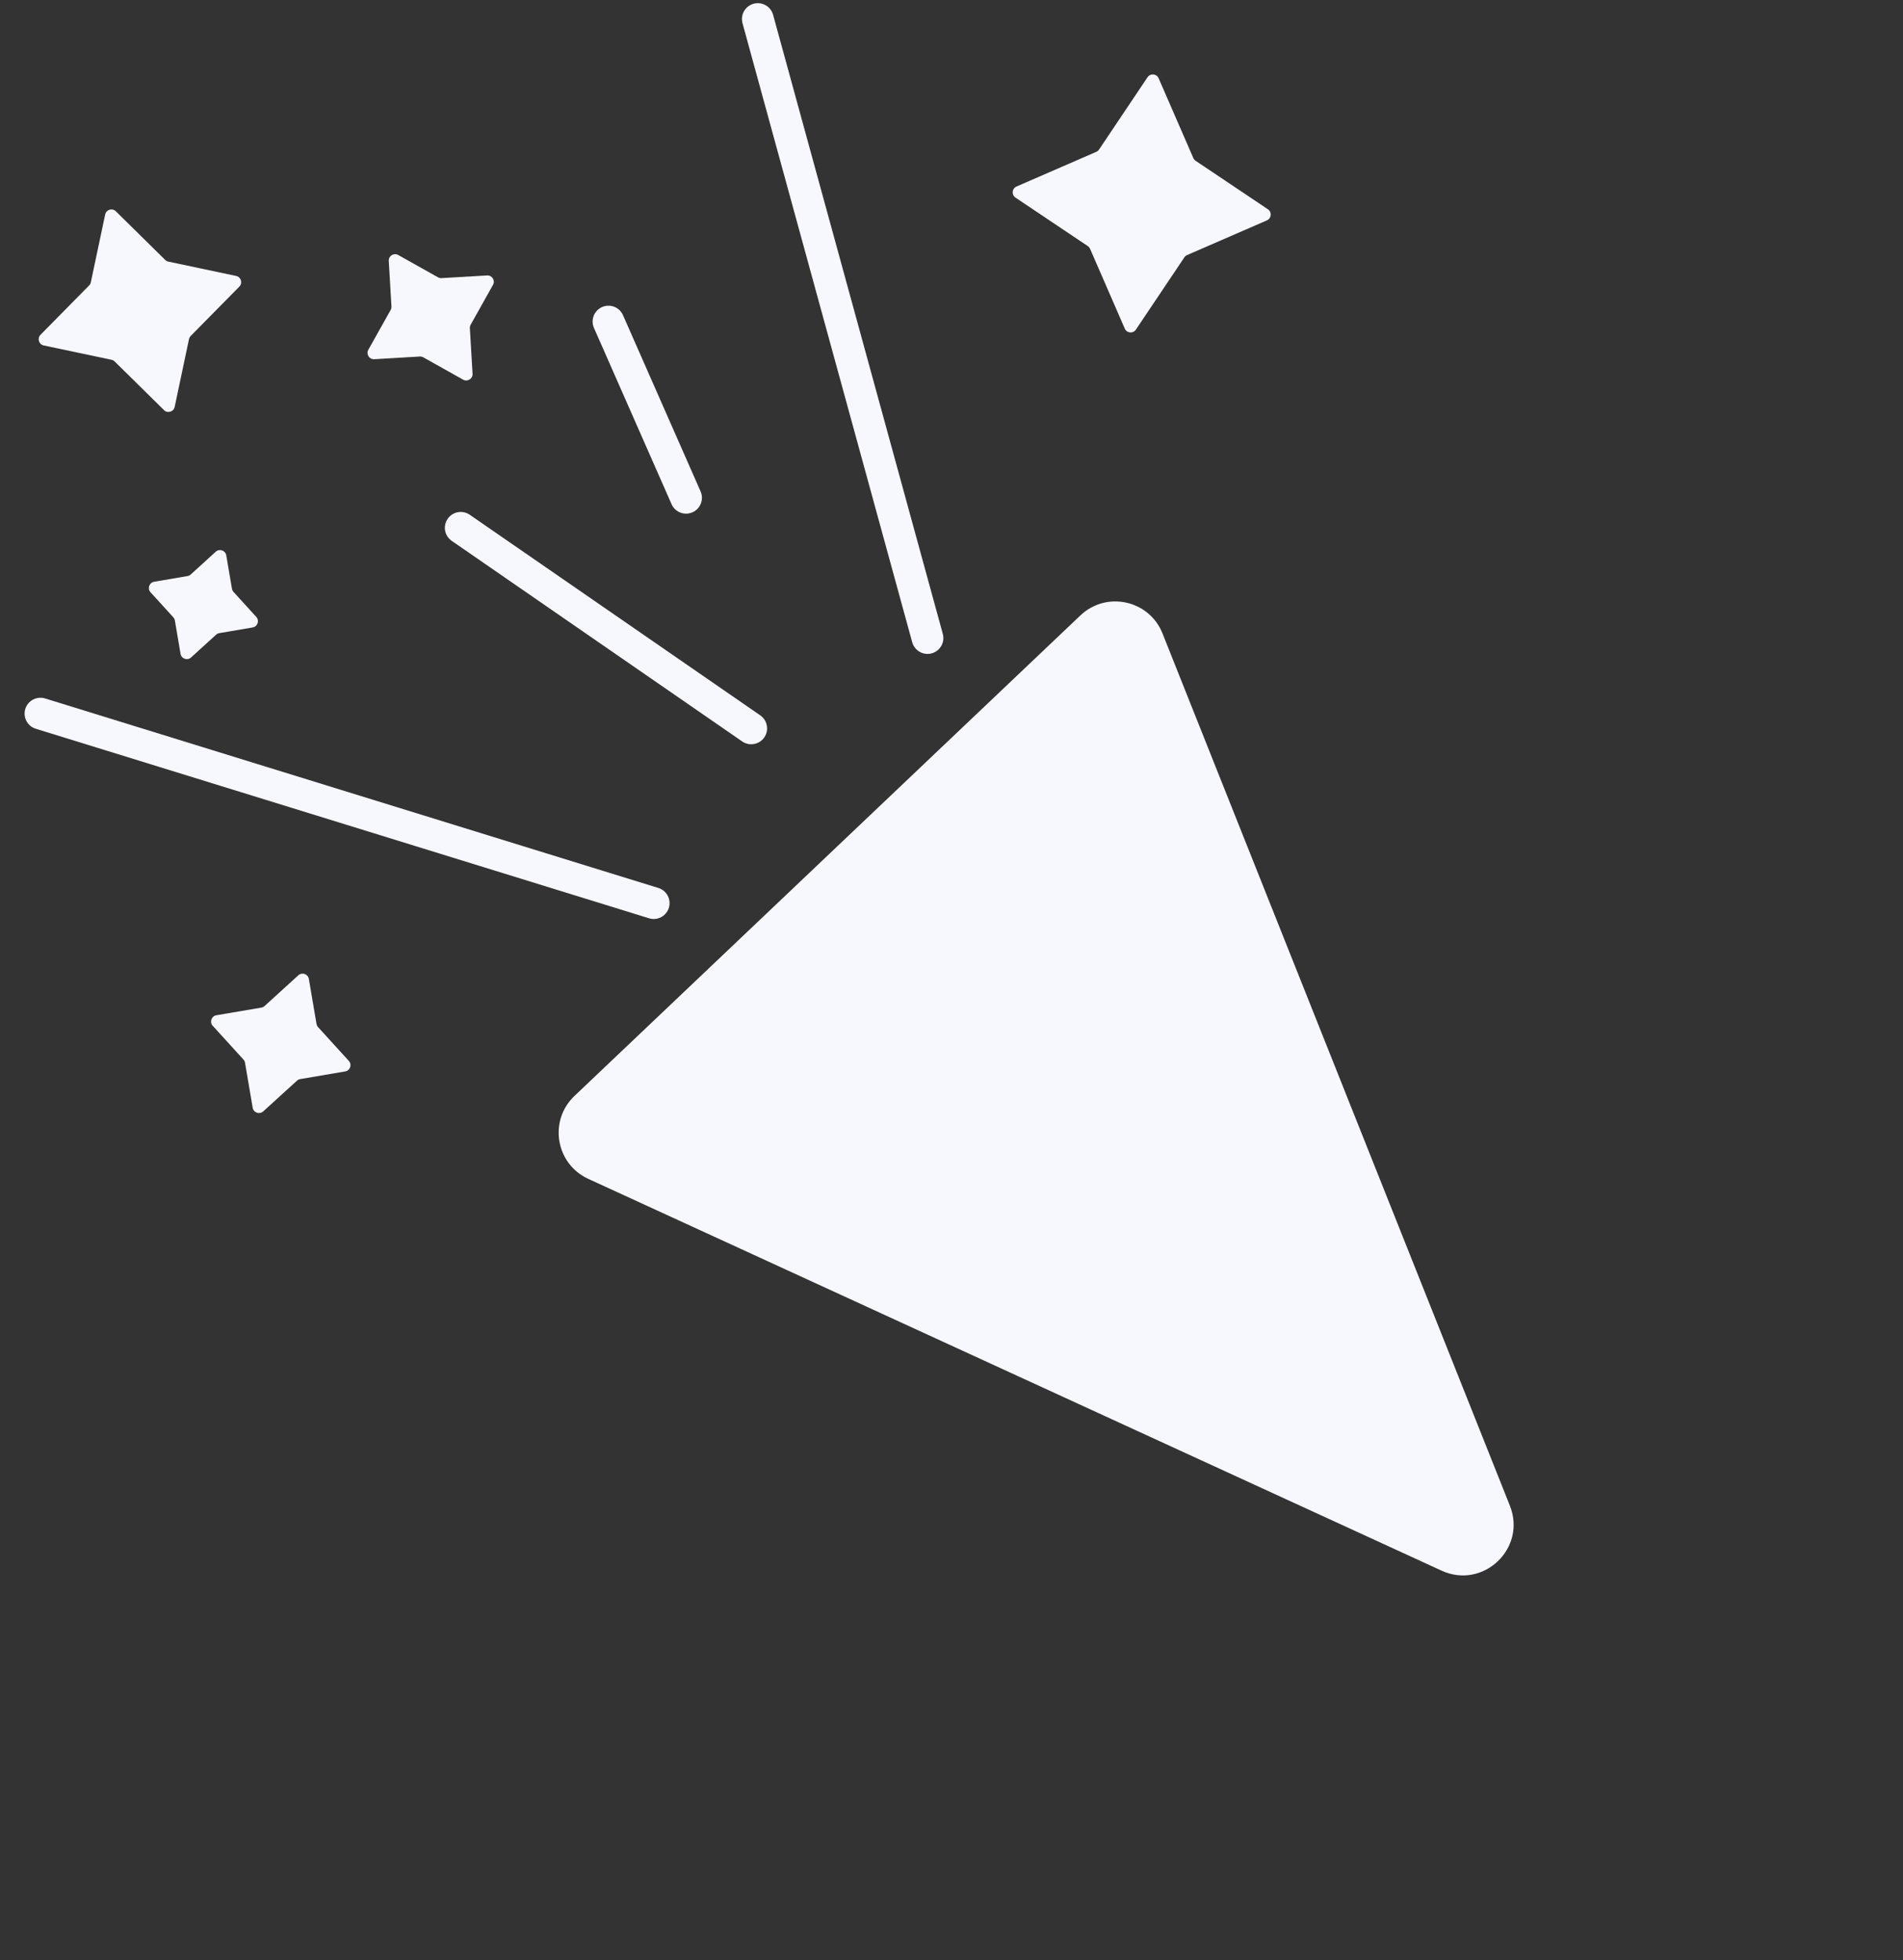 <svg width="300" height="309" viewBox="0 0 300 309" fill="none" xmlns="http://www.w3.org/2000/svg">
<rect x="0" y="0" width="300" height="309" fill="#333333" stroke="none"/>
<path d="M118.428 114.834L72.631 83.209" stroke="#F7F8FE" stroke-width="5" stroke-linecap="round"/>
<path d="M95.924 50.694L108.156 78.478" stroke="#F7F8FE" stroke-width="5" stroke-linecap="round"/>
<path d="M146.217 100.59L119.465 3" stroke="#F7F8FE" stroke-width="5" stroke-linecap="round"/>
<path d="M6.377 112.502L103.055 142.381" stroke="#F7F8FE" stroke-width="5" stroke-linecap="round"/>
<path d="M238.031 237.389C240.702 244.097 233.822 250.631 227.261 247.619L92.734 185.849C87.59 183.487 86.459 176.677 90.563 172.778L170.323 97.021C174.427 93.123 181.17 94.603 183.264 99.862L238.031 237.389Z" fill="#F7F8FE"/>
<path d="M180.905 12.177C181.345 11.521 182.337 11.611 182.652 12.335L188.125 24.919C188.202 25.095 188.327 25.244 188.485 25.351L199.882 32.993C200.539 33.434 200.449 34.426 199.724 34.741L187.141 40.214C186.965 40.29 186.815 40.415 186.709 40.574L179.066 51.971C178.626 52.627 177.634 52.538 177.319 51.813L171.846 39.229C171.769 39.054 171.645 38.904 171.486 38.797L160.089 31.155C159.432 30.715 159.522 29.723 160.247 29.407L172.831 23.934C173.006 23.858 173.156 23.733 173.262 23.574L180.905 12.177Z" fill="#F7F8FE"/>
<path d="M61.288 41.131C61.241 40.342 62.086 39.814 62.775 40.2L69.054 43.721C69.221 43.814 69.411 43.858 69.602 43.847L76.788 43.424C77.577 43.377 78.106 44.221 77.719 44.911L74.198 51.19C74.105 51.357 74.061 51.547 74.072 51.738L74.496 58.924C74.542 59.713 73.698 60.241 73.008 59.855L66.73 56.334C66.563 56.241 66.373 56.197 66.182 56.208L58.996 56.631C58.206 56.678 57.678 55.834 58.065 55.144L61.585 48.865C61.679 48.698 61.722 48.508 61.711 48.317L61.288 41.131Z" fill="#F7F8FE"/>
<path d="M23.73 93.373C23.198 92.788 23.522 91.846 24.302 91.714L29.56 90.818C29.749 90.786 29.924 90.7 30.066 90.572L34.01 86.98C34.595 86.448 35.537 86.773 35.669 87.552L36.565 92.811C36.597 92.999 36.683 93.175 36.811 93.316L40.403 97.261C40.935 97.845 40.61 98.787 39.831 98.92L34.572 99.815C34.384 99.847 34.208 99.933 34.067 100.062L30.122 103.653C29.538 104.185 28.596 103.861 28.463 103.081L27.568 97.823C27.536 97.634 27.45 97.459 27.321 97.317L23.73 93.373Z" fill="#F7F8FE"/>
<path d="M6.889 54.461C6.116 54.298 5.829 53.344 6.384 52.781L14.054 44.999C14.188 44.863 14.28 44.691 14.32 44.504L16.579 33.814C16.743 33.04 17.697 32.753 18.26 33.308L26.042 40.978C26.178 41.112 26.35 41.205 26.537 41.244L37.227 43.504C38 43.667 38.287 44.621 37.732 45.184L30.063 52.966C29.928 53.102 29.836 53.274 29.796 53.461L27.537 64.151C27.373 64.925 26.42 65.212 25.857 64.657L18.075 56.987C17.939 56.853 17.767 56.76 17.579 56.721L6.889 54.461Z" fill="#F7F8FE"/>
<path d="M33.535 161.719C33.002 161.135 33.327 160.193 34.106 160.06L41.202 158.852C41.391 158.819 41.566 158.734 41.708 158.605L47.031 153.759C47.615 153.227 48.557 153.551 48.69 154.331L49.898 161.427C49.93 161.615 50.016 161.791 50.145 161.932L54.991 167.255C55.523 167.84 55.198 168.781 54.419 168.914L47.323 170.123C47.134 170.155 46.959 170.24 46.818 170.369L41.495 175.215C40.91 175.747 39.968 175.423 39.836 174.644L38.627 167.547C38.595 167.359 38.509 167.183 38.381 167.042L33.535 161.719Z" fill="#F7F8FE"/>
</svg>
